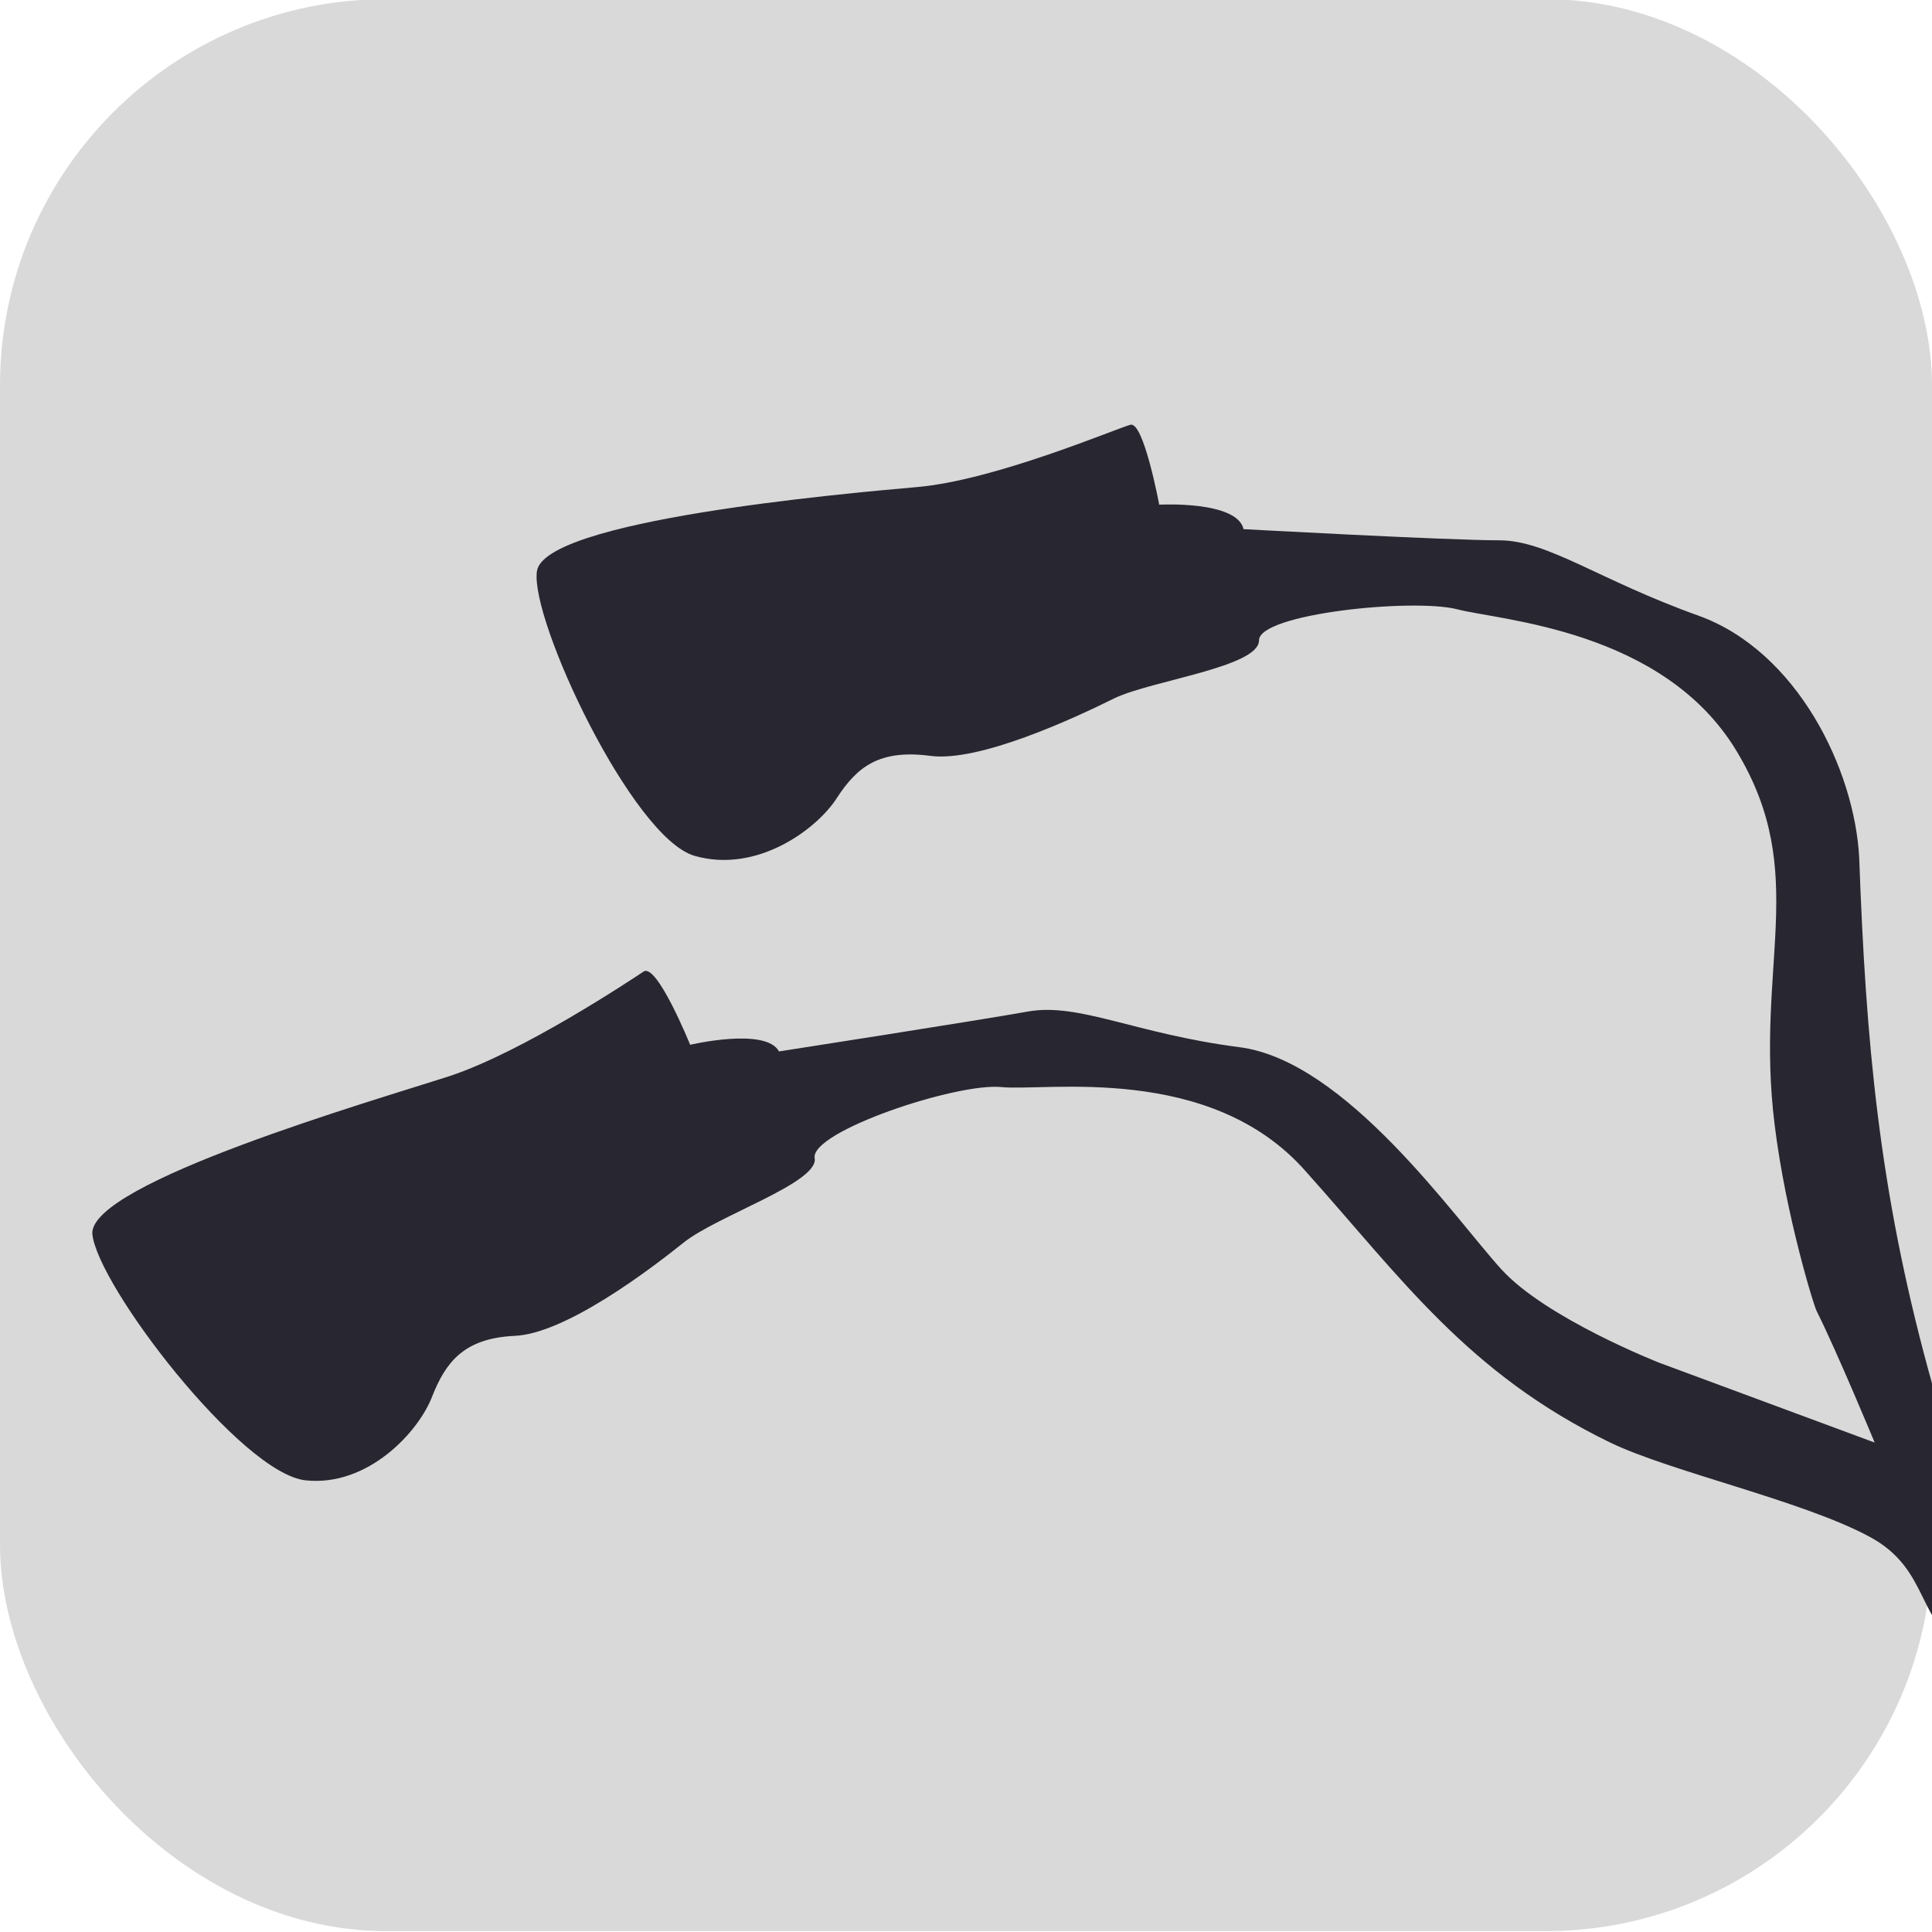 <?xml version="1.0" encoding="UTF-8"?>
<!DOCTYPE svg PUBLIC "-//W3C//DTD SVG 1.1//EN" "http://www.w3.org/Graphics/SVG/1.1/DTD/svg11.dtd">
<svg version="1.1" xmlns="http://www.w3.org/2000/svg" xmlns:xlink="http://www.w3.org/1999/xlink" width="90" height="90"  xml:space="preserve" id="viaFerrataSettingIcon">
    <!-- Generated by PaintCode - http://www.paintcodeapp.com -->
    <g id="viaFerrataSettingIcon-group">
        <rect id="viaFerrataSettingIcon-rectangle2" stroke="none" fill="#D9D9D9FF" x="0" y="-0.04" width="90" height="90" rx="18" />
    </g>
    <g id="viaFerrataSettingIcon-group2" clip-path="url(#viaFerrataSettingIcon-rectangle)">
        <clipPath id="viaFerrataSettingIcon-rectangle">
            <rect x="0" y="-92.67" width="92.67" height="92.67"  transform="translate(1.66, 83.98)" />
        </clipPath>
        <g id="viaFerrataSettingIcon-group3">
        </g>
        <path id="viaFerrataSettingIcon-text" stroke="none" fill="#282630FF" d="M 4.3,57.47 C 4.51,59.85 11.24,68.65 14.24,68.96 17.14,69.27 19.52,66.69 20.14,65.03 20.76,63.48 21.59,62.34 23.97,62.23 26.35,62.13 30.29,59.13 31.84,57.89 33.39,56.64 38.16,55.09 37.95,53.95 37.74,52.71 44.57,50.43 46.65,50.64 48.72,50.85 56.38,49.5 60.83,54.57 65.28,59.54 68.39,63.99 75.01,67.2 77.81,68.55 83.92,69.9 87.02,71.55 90.02,73.11 89.19,75.73 91.8,76.94 94.42,78.14 101.56,82.17 101.56,82.17 101.56,82.17 102.76,86.99 106.08,87.19 109.4,87.39 115.83,88.9 117.44,88.4 118.95,87.9 122.67,77.94 121.26,76.74 119.86,75.53 113.72,73.62 110.1,74.12 106.48,74.63 102.96,75.23 102.46,76.64 101.96,77.94 97.43,74.63 94.92,73.42 92.51,72.21 90.85,67.62 89.82,63.79 87.54,55.4 86.92,48.57 86.61,39.98 86.4,35.83 83.71,30.35 79.15,28.69 74.49,27.03 72.11,25.17 69.84,25.17 67.45,25.17 57.93,24.65 57.93,24.65 57.62,23.31 54,23.51 54,23.51 54,23.51 53.27,19.58 52.65,19.79 51.93,19.99 46.33,22.38 42.71,22.69 39.19,23 25.32,24.24 25.01,26.62 24.7,28.9 29.46,39.04 32.36,39.87 35.26,40.7 38.05,38.63 38.98,37.18 39.92,35.73 40.95,34.9 43.33,35.21 45.61,35.52 50.06,33.45 51.93,32.52 53.69,31.69 58.65,31.07 58.65,29.83 58.65,28.59 65.8,27.86 67.87,28.38 69.84,28.9 77.5,29.31 80.91,35.01 84.33,40.7 81.74,44.94 82.67,52.4 83.19,56.64 84.54,60.99 84.64,61.1 85.57,62.96 87.33,67.2 87.33,67.2 L 77.29,63.48 C 77.29,63.48 72.01,61.41 69.94,59.13 67.77,56.75 62.69,49.4 57.72,48.78 52.86,48.15 50.27,46.7 47.89,47.12 45.61,47.53 36.29,48.98 36.29,48.98 35.67,47.84 32.15,48.67 32.15,48.67 32.15,48.67 30.6,44.84 29.98,45.26 29.36,45.67 24.39,48.98 20.97,50.12 17.45,51.26 4.2,55.09 4.3,57.47 Z M 4.3,57.47" />
    </g>
</svg>
